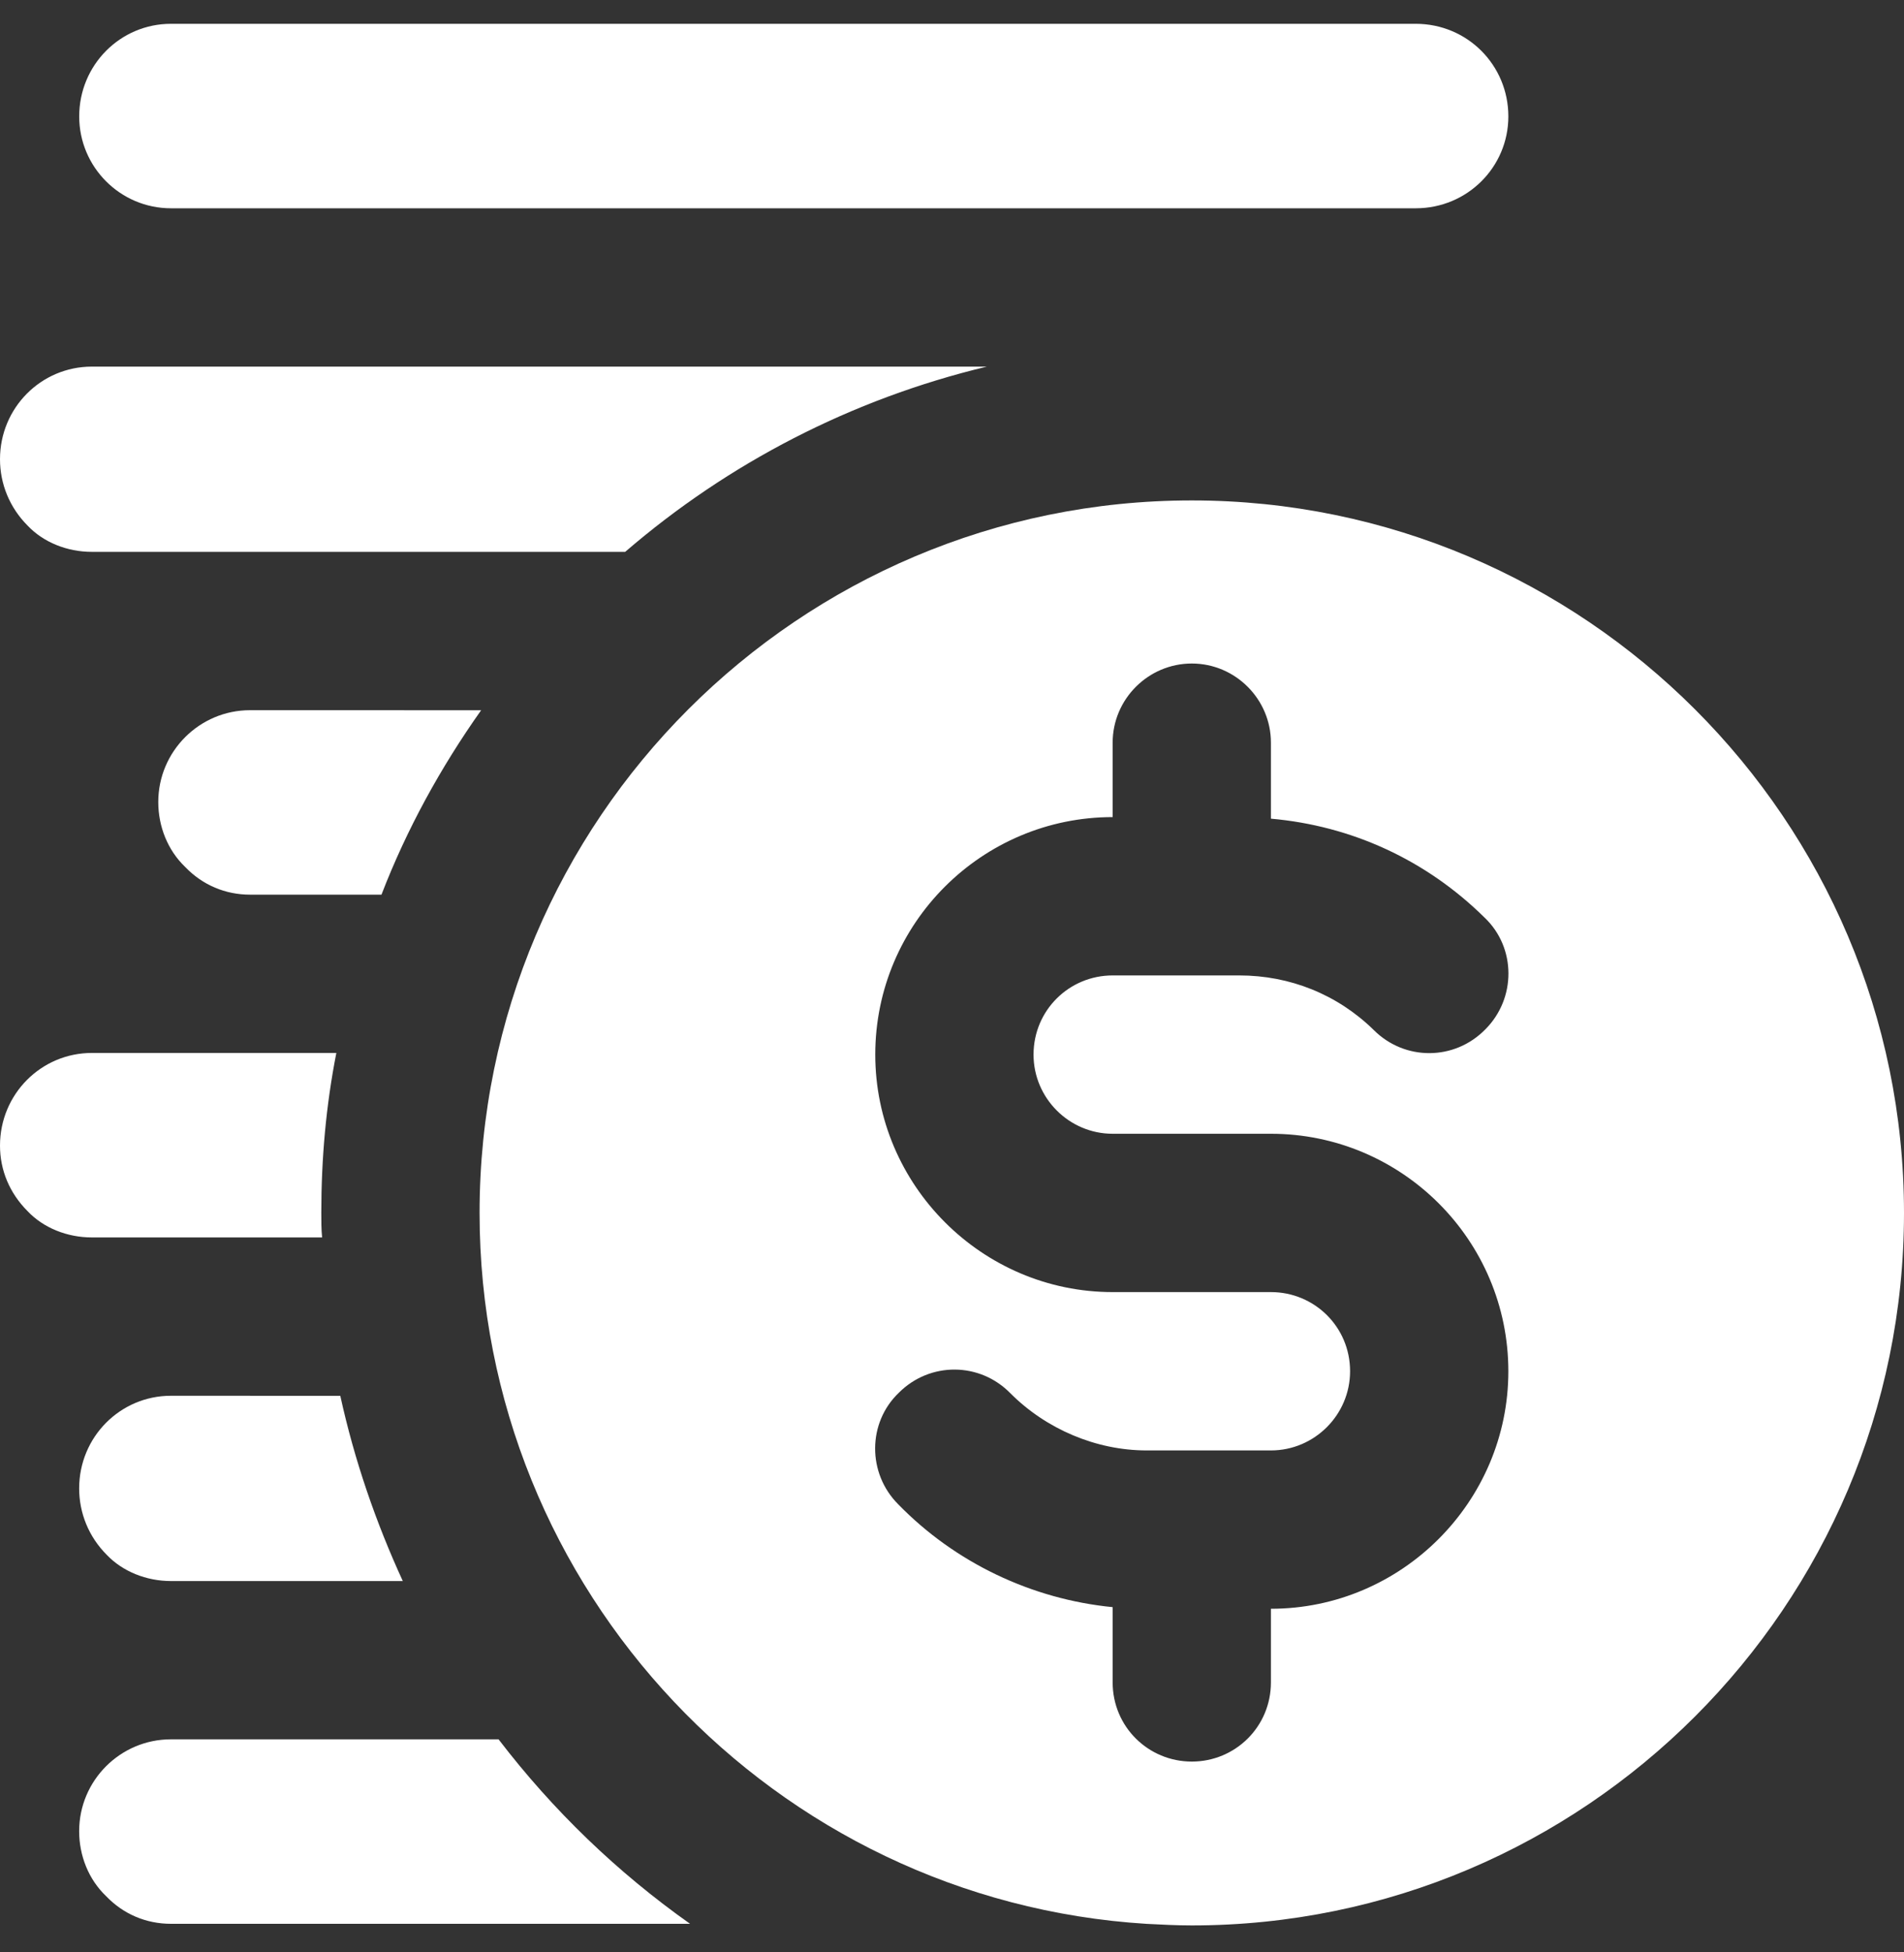 <svg width="40" height="41" viewBox="0 0 40 41" fill="none" xmlns="http://www.w3.org/2000/svg">
<rect x="0" y="0" width="40" height="41" fill="#333333" stroke="none"/>
<g clip-path="url(#clip0_449_1669)">
<path d="M3.591 40.4H14.497C12.968 39.319 11.621 38.023 10.474 36.526H3.591C2.527 36.526 1.663 37.391 1.663 38.455C1.663 38.97 1.862 39.469 2.228 39.818C2.594 40.201 3.076 40.4 3.591 40.4Z" fill="white"/>
<path d="M25.037 40.434C33.283 40.434 40 33.718 40 25.471C40 17.225 33.283 10.509 25.037 10.509C16.791 10.509 10.075 17.209 10.075 25.471C10.075 33.402 16.276 39.918 24.089 40.401C24.405 40.417 24.721 40.434 25.037 40.434ZM23.375 35.33V33.75C21.679 33.584 20.066 32.819 18.869 31.589C18.221 30.941 18.221 29.877 18.886 29.245C19.534 28.597 20.582 28.597 21.23 29.262C21.978 30.01 23.026 30.459 24.09 30.459H26.7C27.615 30.459 28.363 29.711 28.363 28.796C28.363 27.865 27.615 27.134 26.7 27.134H23.375C20.632 27.134 18.388 24.889 18.388 22.146C18.388 19.387 20.632 17.159 23.375 17.159V15.596C23.375 14.682 24.123 13.934 25.038 13.934C25.952 13.934 26.7 14.682 26.7 15.596V17.192C28.396 17.342 29.959 18.057 31.189 19.27C31.854 19.902 31.854 20.966 31.206 21.615C30.557 22.28 29.51 22.28 28.861 21.631C28.097 20.883 27.099 20.484 26.035 20.484H23.375C22.461 20.484 21.713 21.216 21.713 22.147C21.713 23.061 22.461 23.809 23.375 23.809H26.7C29.443 23.809 31.688 26.037 31.688 28.797C31.688 31.54 29.443 33.784 26.7 33.784V35.33C26.7 36.261 25.952 36.993 25.038 36.993C24.123 36.993 23.375 36.261 23.375 35.33Z" fill="white"/>
<path d="M1.664 2.445C1.664 3.509 2.528 4.374 3.592 4.374H29.743C30.823 4.374 31.688 3.509 31.688 2.445C31.688 1.365 30.824 0.5 29.743 0.5H3.591C2.527 0.5 1.664 1.365 1.664 2.445Z" fill="white"/>
<path d="M3.591 29.311C2.527 29.311 1.663 30.176 1.663 31.257C1.663 31.772 1.862 32.271 2.244 32.653C2.577 33.002 3.076 33.202 3.591 33.202H8.462C7.897 31.972 7.448 30.674 7.149 29.312L3.591 29.311Z" fill="white"/>
<path d="M1.929 25.986H6.767C6.75 25.82 6.75 25.637 6.75 25.471C6.75 24.324 6.85 23.21 7.066 22.112H1.929C0.865 22.112 0 22.977 0 24.058C0 24.573 0.2 25.055 0.582 25.437C0.914 25.787 1.413 25.986 1.929 25.986Z" fill="white"/>
<path d="M5.254 14.914C4.19 14.914 3.325 15.779 3.325 16.843C3.325 17.358 3.525 17.857 3.89 18.206C4.256 18.588 4.738 18.788 5.254 18.788H8.014C8.546 17.408 9.261 16.111 10.108 14.915L5.254 14.914Z" fill="white"/>
<path d="M20.732 7.699H1.929C0.865 7.699 0 8.563 0 9.644C0 10.159 0.2 10.658 0.582 11.04C0.914 11.39 1.413 11.589 1.929 11.589H13.134C15.295 9.727 17.889 8.38 20.732 7.699Z" fill="white"/>
</g>
<defs>
<clipPath id="clip0_449_1669">
<rect width="40" height="40" fill="white" transform="translate(0 0.5)"/>
</clipPath>
</defs>
</svg>
